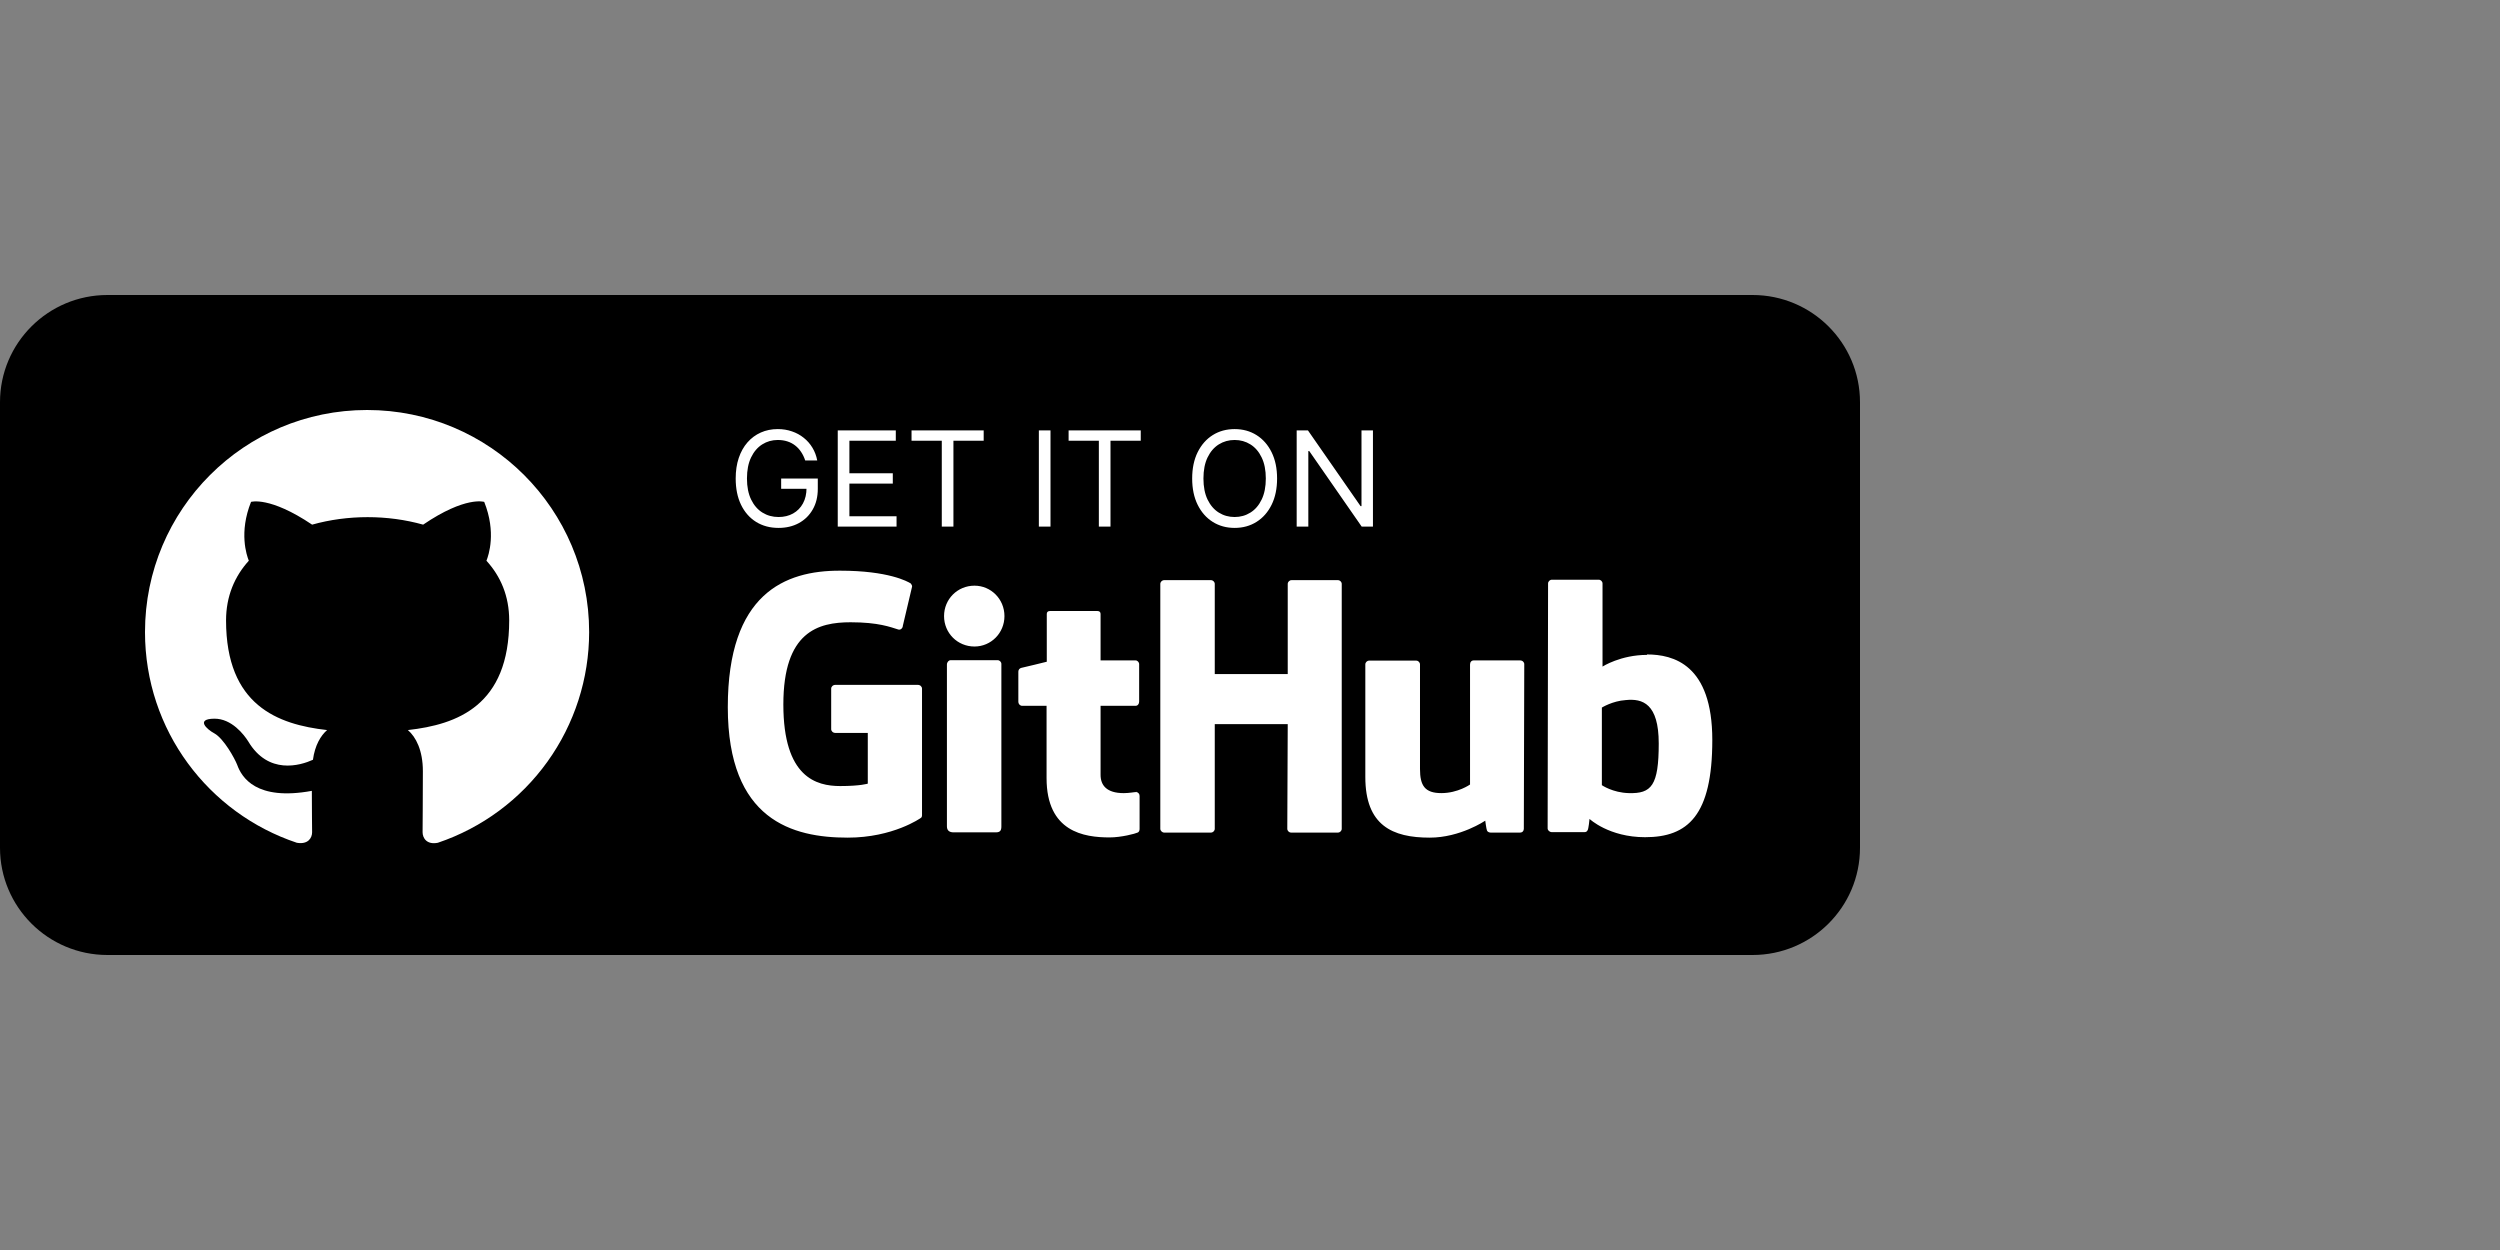 <svg width="500" height="250" viewBox="0 0 500 250" fill="none" xmlns="http://www.w3.org/2000/svg">
<rect x="0" y="0" width="500" height="250" fill="#808080" stroke="none"/>
<path d="M350.507 59H21.493C9.623 59 0 68.603 0 80.45V169.55C0 181.397 9.623 191 21.493 191H350.507C362.377 191 372 181.397 372 169.55V80.45C372 68.603 362.377 59 350.507 59Z" fill="black"/>
<path d="M161.041 92.092C160.834 91.46 160.562 90.893 160.224 90.392C159.892 89.885 159.494 89.453 159.031 89.096C158.573 88.739 158.054 88.466 157.471 88.278C156.889 88.09 156.25 87.996 155.555 87.996C154.415 87.996 153.379 88.291 152.446 88.879C151.513 89.468 150.77 90.336 150.219 91.482C149.669 92.628 149.392 94.034 149.392 95.7C149.392 97.365 149.671 98.771 150.229 99.917C150.786 101.063 151.541 101.931 152.492 102.519C153.445 103.108 154.515 103.403 155.706 103.403C156.808 103.403 157.778 103.168 158.617 102.698C159.463 102.222 160.121 101.552 160.59 100.688C161.067 99.817 161.304 98.793 161.304 97.616L162.018 97.766H156.231V95.7H163.559V97.766C163.559 99.351 163.221 100.728 162.544 101.899C161.874 103.071 160.948 103.979 159.764 104.624C158.587 105.263 157.233 105.582 155.706 105.582C154.002 105.582 152.506 105.181 151.215 104.379C149.931 103.578 148.929 102.438 148.209 100.96C147.495 99.482 147.138 97.729 147.138 95.7C147.138 94.178 147.341 92.809 147.749 91.594C148.162 90.373 148.744 89.334 149.496 88.476C150.247 87.618 151.137 86.96 152.164 86.503C153.191 86.046 154.321 85.817 155.555 85.817C156.57 85.817 157.515 85.971 158.392 86.277C159.275 86.578 160.061 87.007 160.75 87.564C161.445 88.115 162.025 88.776 162.488 89.546C162.951 90.311 163.271 91.159 163.446 92.092H161.041ZM167.549 105.319V86.08H179.16V88.147H169.879V94.647H178.559V96.714H169.879V103.252H179.31V105.319H167.549ZM182.307 88.147V86.08H196.736V88.147H190.686V105.319H188.357V88.147H182.307ZM210.101 86.08V105.319H207.772V86.08H210.101ZM213.72 88.147V86.08H228.149V88.147H222.099V105.319H219.77V88.147H213.72ZM255.417 95.7C255.417 97.729 255.051 99.482 254.318 100.96C253.586 102.438 252.58 103.578 251.303 104.379C250.025 105.181 248.566 105.582 246.925 105.582C245.284 105.582 243.825 105.181 242.548 104.379C241.27 103.578 240.265 102.438 239.532 100.96C238.8 99.482 238.434 97.729 238.434 95.7C238.434 93.67 238.8 91.917 239.532 90.439C240.265 88.961 241.27 87.821 242.548 87.019C243.825 86.218 245.284 85.817 246.925 85.817C248.566 85.817 250.025 86.218 251.303 87.019C252.58 87.821 253.586 88.961 254.318 90.439C255.051 91.917 255.417 93.67 255.417 95.7ZM253.163 95.7C253.163 94.034 252.884 92.628 252.326 91.482C251.776 90.336 251.027 89.468 250.082 88.879C249.142 88.291 248.09 87.996 246.925 87.996C245.76 87.996 244.705 88.291 243.76 88.879C242.82 89.468 242.072 90.336 241.515 91.482C240.963 92.628 240.688 94.034 240.688 95.7C240.688 97.365 240.963 98.771 241.515 99.917C242.072 101.063 242.82 101.931 243.76 102.519C244.705 103.108 245.76 103.403 246.925 103.403C248.09 103.403 249.142 103.108 250.082 102.519C251.027 101.931 251.776 101.063 252.326 99.917C252.884 98.771 253.163 97.365 253.163 95.7ZM274.59 86.08V105.319H272.336L261.852 90.213H261.665V105.319H259.335V86.08H261.589L272.11 101.223H272.298V86.08H274.59Z" fill="white"/>
<path fill-rule="evenodd" clip-rule="evenodd" d="M73.415 82C48.876 82 29 101.876 29 126.415C29 146.069 41.714 162.668 59.369 168.553C61.589 168.942 62.422 167.61 62.422 166.443C62.422 165.389 62.367 161.891 62.367 158.171C51.207 160.225 48.32 155.451 47.432 152.952C46.932 151.676 44.767 147.733 42.88 146.679C41.325 145.846 39.104 143.792 42.824 143.737C46.322 143.681 48.82 146.956 49.653 148.289C53.65 155.006 60.035 153.119 62.589 151.954C62.977 149.066 64.143 147.123 65.42 146.013C55.538 144.902 45.211 141.071 45.211 124.083C45.211 119.253 46.932 115.255 49.764 112.146C49.32 111.036 47.765 106.484 50.208 100.377C50.208 100.377 53.928 99.211 62.422 104.929C65.975 103.93 69.751 103.43 73.526 103.43C77.301 103.43 81.076 103.93 84.629 104.929C93.124 99.155 96.844 100.377 96.844 100.377C99.287 106.484 97.731 111.036 97.288 112.146C100.119 115.255 101.84 119.198 101.84 124.083C101.84 141.127 91.458 144.902 81.576 146.013C83.186 147.4 84.574 150.065 84.574 154.229C84.574 160.17 84.518 164.945 84.518 166.443C84.518 167.61 85.351 168.997 87.572 168.553C96.389 165.576 104.051 159.909 109.478 152.35C114.906 144.791 117.827 135.72 117.829 126.415C117.829 101.876 97.954 82 73.415 82Z" fill="white"/>
<path fill-rule="evenodd" clip-rule="evenodd" d="M227.257 158.358H227.169C227.208 158.358 227.235 158.402 227.274 158.407H227.301L227.257 158.362V158.358ZM227.274 158.407C226.864 158.411 225.833 158.626 224.744 158.626C221.305 158.626 220.115 157.039 220.115 154.968V141.163H227.125C227.522 141.163 227.83 140.81 227.83 140.326V132.83C227.83 132.434 227.477 132.081 227.125 132.081H220.115V122.778C220.115 122.425 219.894 122.205 219.497 122.205H209.974C209.577 122.205 209.356 122.425 209.356 122.778V132.345C209.356 132.345 204.551 133.535 204.243 133.58C203.89 133.668 203.669 133.977 203.669 134.329V140.326C203.669 140.81 204.022 141.163 204.419 141.163H209.313V155.624C209.313 166.382 216.808 167.484 221.922 167.484C224.259 167.484 227.08 166.734 227.522 166.515C227.786 166.426 227.918 166.118 227.918 165.809V159.195C227.924 159.008 227.862 158.825 227.744 158.679C227.626 158.533 227.46 158.435 227.274 158.402V158.407ZM331.748 148.702C331.748 140.723 328.529 139.664 325.134 140.017C322.489 140.193 320.373 141.516 320.373 141.516V157.035C320.373 157.035 322.533 158.534 325.751 158.622C330.293 158.755 331.748 157.124 331.748 148.702ZM342.461 147.997C342.461 163.119 337.567 167.44 329.014 167.44C321.783 167.44 317.903 163.781 317.903 163.781C317.903 163.781 317.727 165.809 317.507 166.073C317.374 166.338 317.154 166.426 316.889 166.426H310.364C309.924 166.426 309.527 166.073 309.527 165.676L309.614 116.694C309.614 116.297 309.967 115.944 310.364 115.944H319.755C320.152 115.944 320.505 116.297 320.505 116.694V133.316C320.505 133.316 324.12 130.979 329.411 130.979L329.367 130.89C334.658 130.89 342.461 132.874 342.461 147.997ZM304.015 132.081H294.757C294.272 132.081 294.007 132.434 294.007 132.919V156.903C294.007 156.903 291.582 158.622 288.276 158.622C284.969 158.622 283.999 157.124 283.999 153.817V132.874C283.999 132.477 283.646 132.125 283.25 132.125H273.815C273.418 132.125 273.065 132.477 273.065 132.874V155.404C273.065 165.103 278.488 167.528 285.939 167.528C292.068 167.528 297.049 164.134 297.049 164.134C297.049 164.134 297.27 165.853 297.402 166.118C297.491 166.338 297.799 166.515 298.107 166.515H304.015C304.501 166.515 304.765 166.162 304.765 165.765L304.853 132.83C304.853 132.434 304.501 132.081 304.015 132.081ZM199.525 132.037H190.134C189.737 132.037 189.384 132.434 189.384 132.919V165.28C189.384 166.162 189.958 166.47 190.707 166.47H199.172C200.054 166.47 200.275 166.073 200.275 165.28V132.787C200.275 132.39 199.922 132.037 199.525 132.037ZM194.895 117.134C191.5 117.134 188.811 119.824 188.811 123.219C188.811 126.614 191.5 129.303 194.895 129.303C198.202 129.303 200.891 126.614 200.891 123.219C200.891 119.824 198.202 117.134 194.895 117.134ZM267.598 116.032H258.295C257.898 116.032 257.546 116.385 257.546 116.782V134.814H242.952V116.782C242.952 116.385 242.6 116.032 242.203 116.032H232.812C232.415 116.032 232.062 116.385 232.062 116.782V165.765C232.062 166.162 232.459 166.515 232.812 166.515H242.203C242.6 166.515 242.952 166.162 242.952 165.765V144.823H257.546L257.458 165.765C257.458 166.162 257.811 166.515 258.207 166.515H267.598C267.995 166.515 268.347 166.162 268.347 165.765V116.782C268.347 116.385 267.995 116.032 267.598 116.032ZM184.403 137.724V163.031C184.403 163.208 184.358 163.516 184.138 163.605C184.138 163.605 178.627 167.528 169.544 167.528C158.566 167.528 145.56 164.089 145.56 141.428C145.56 118.766 156.935 114.092 168.045 114.137C177.657 114.137 181.537 116.297 182.154 116.694C182.33 116.915 182.419 117.091 182.419 117.311L180.567 125.159C180.567 125.556 180.17 126.041 179.685 125.909C178.098 125.423 175.717 124.454 170.118 124.454C163.637 124.454 156.67 126.305 156.67 140.899C156.67 155.492 163.284 157.211 168.045 157.211C172.102 157.211 173.557 156.727 173.557 156.727V146.586H167.076C166.59 146.586 166.237 146.233 166.237 145.836V137.724C166.237 137.327 166.59 136.974 167.076 136.974H183.564C184.05 136.974 184.403 137.327 184.403 137.724Z" fill="white"/>
</svg>
